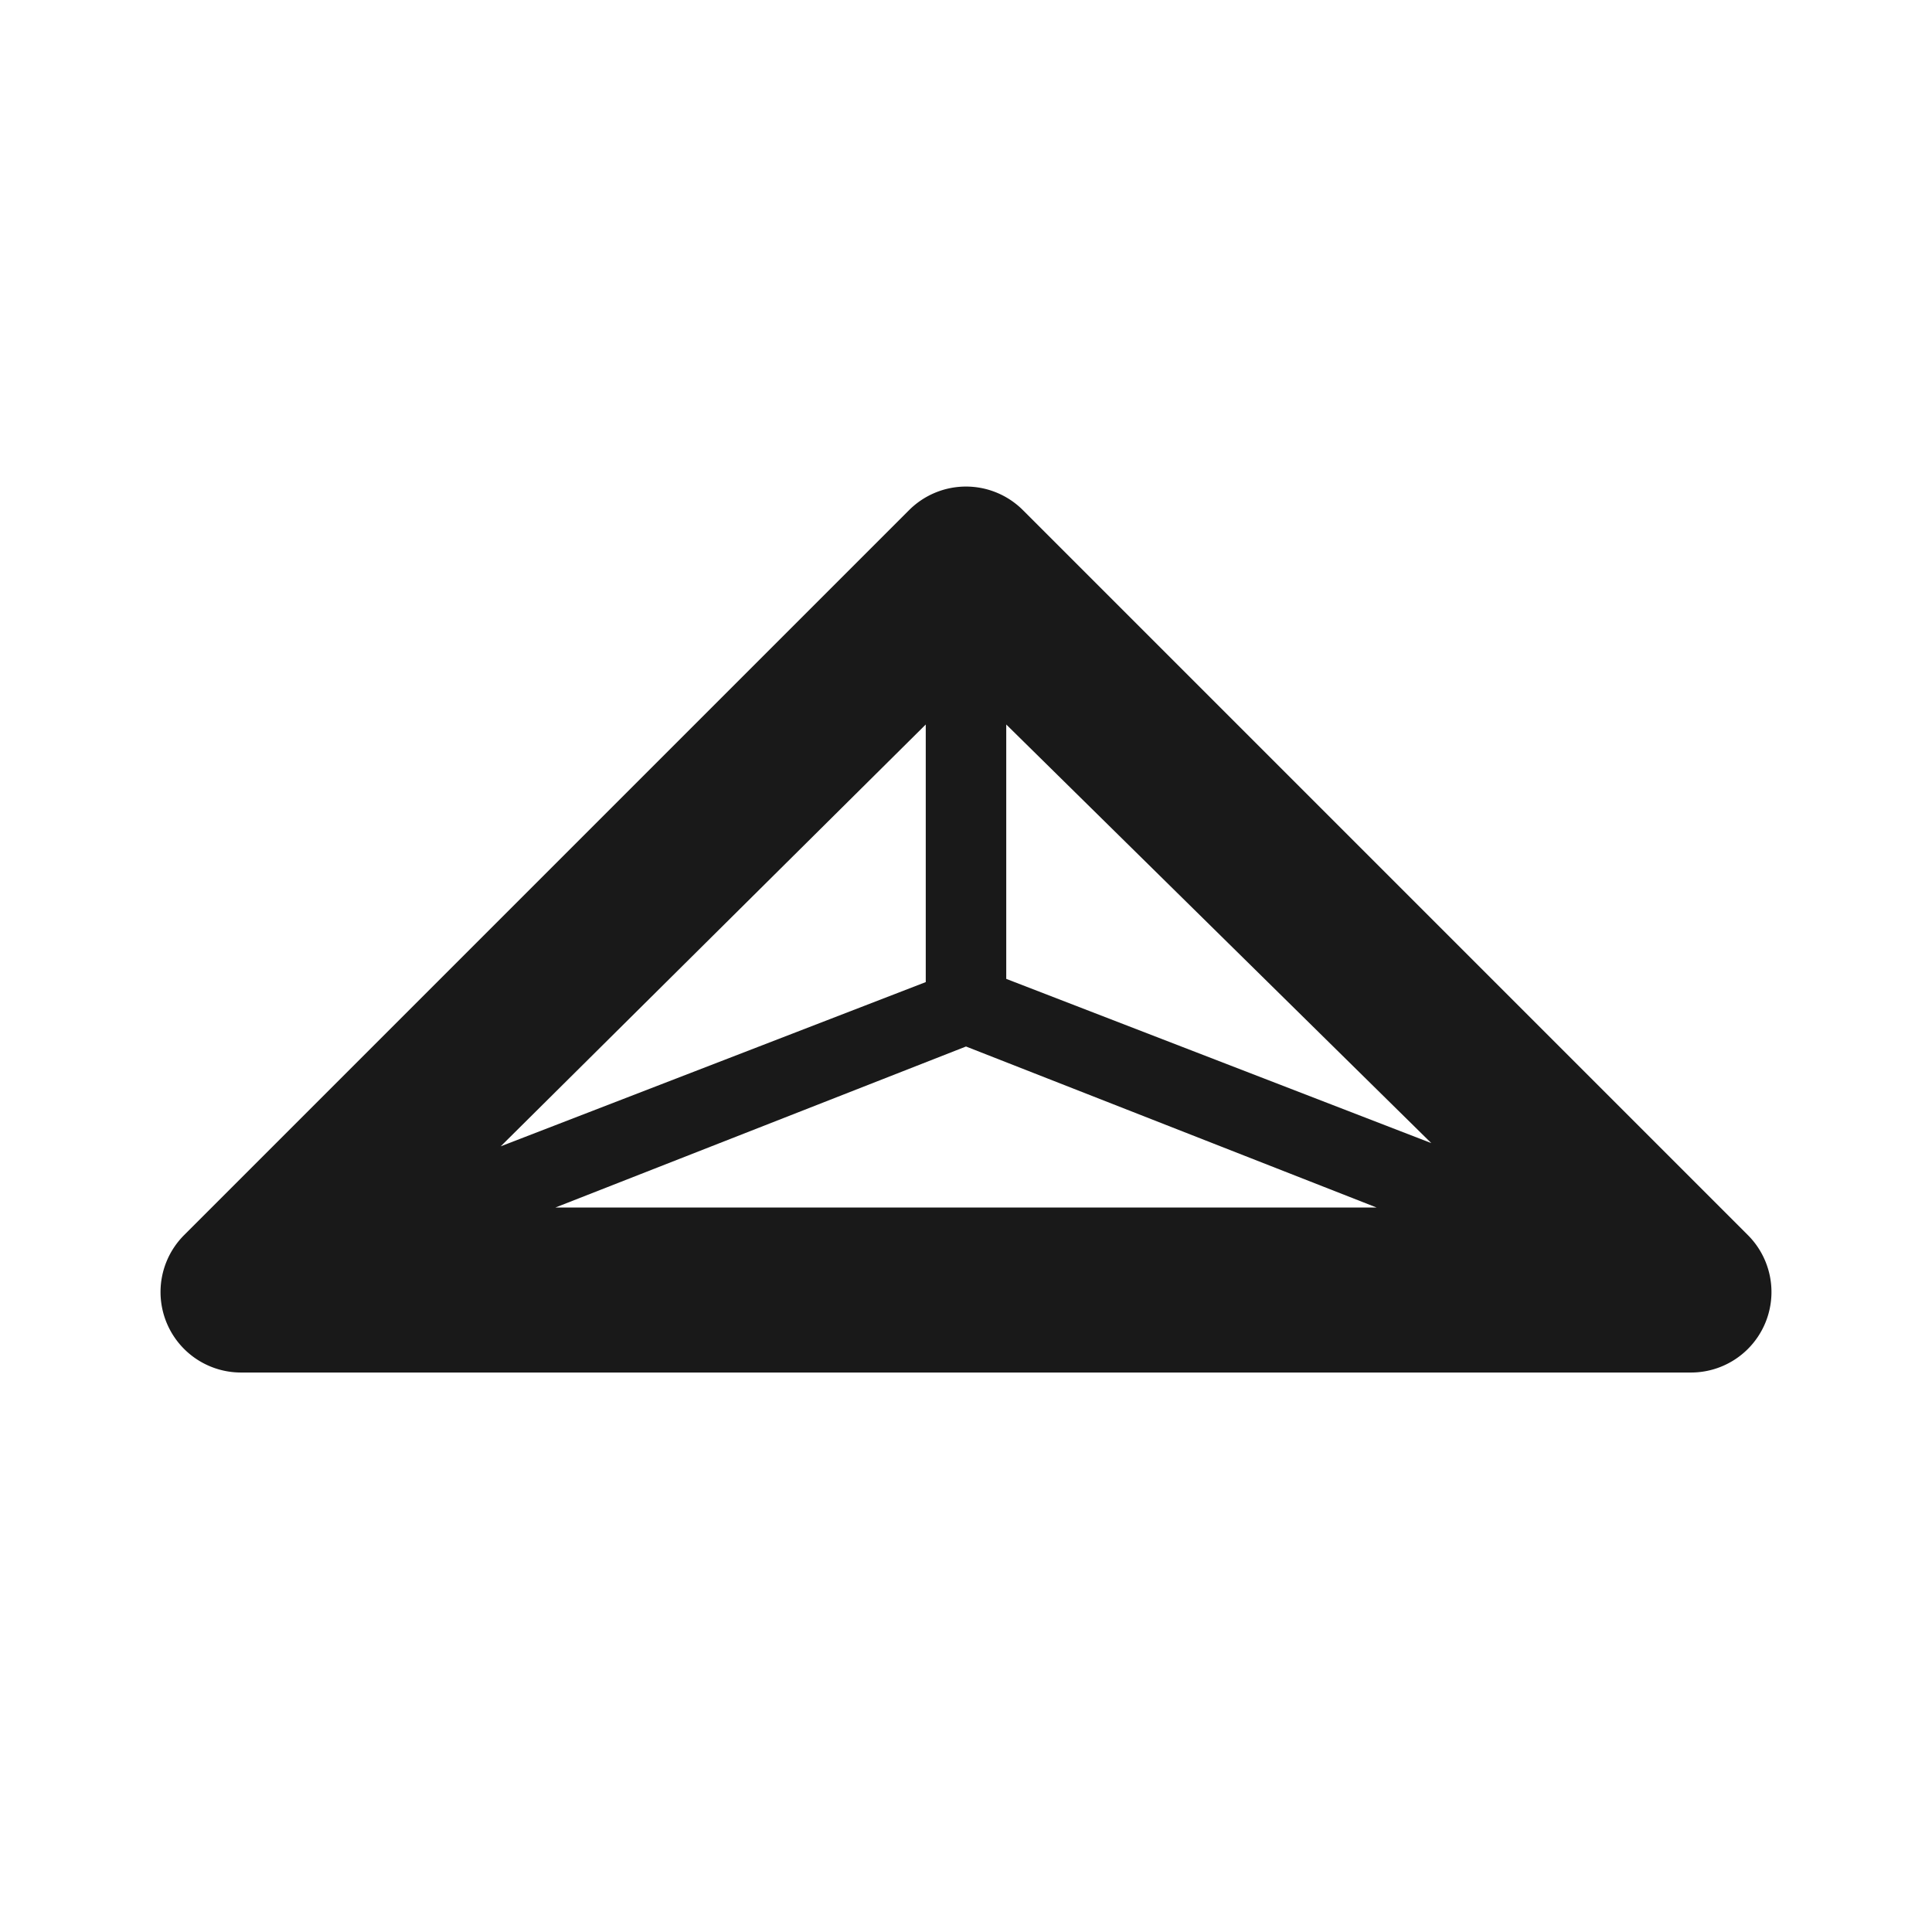 <svg xmlns="http://www.w3.org/2000/svg" viewBox="0 0 24 24"><defs><style>.cls-1{fill:none;}.cls-2{fill:#191919;}</style></defs><title>Universe_Enki_24px</title><g id="Square"><rect class="cls-1" width="24" height="24"/></g><g id="Calque_5" data-name="Calque 5"><path class="cls-2" d="M21.71,15.34l-9-9a1,1,0,0,0-1.42,0l-9,9A1,1,0,0,0,3,17.05H21a1,1,0,0,0,.71-1.71ZM12,13l5.1,2H6.9Zm5.78,1.2L12.5,12.16V9ZM11.5,9v3.2L6.22,14.24Z"/></g></svg>